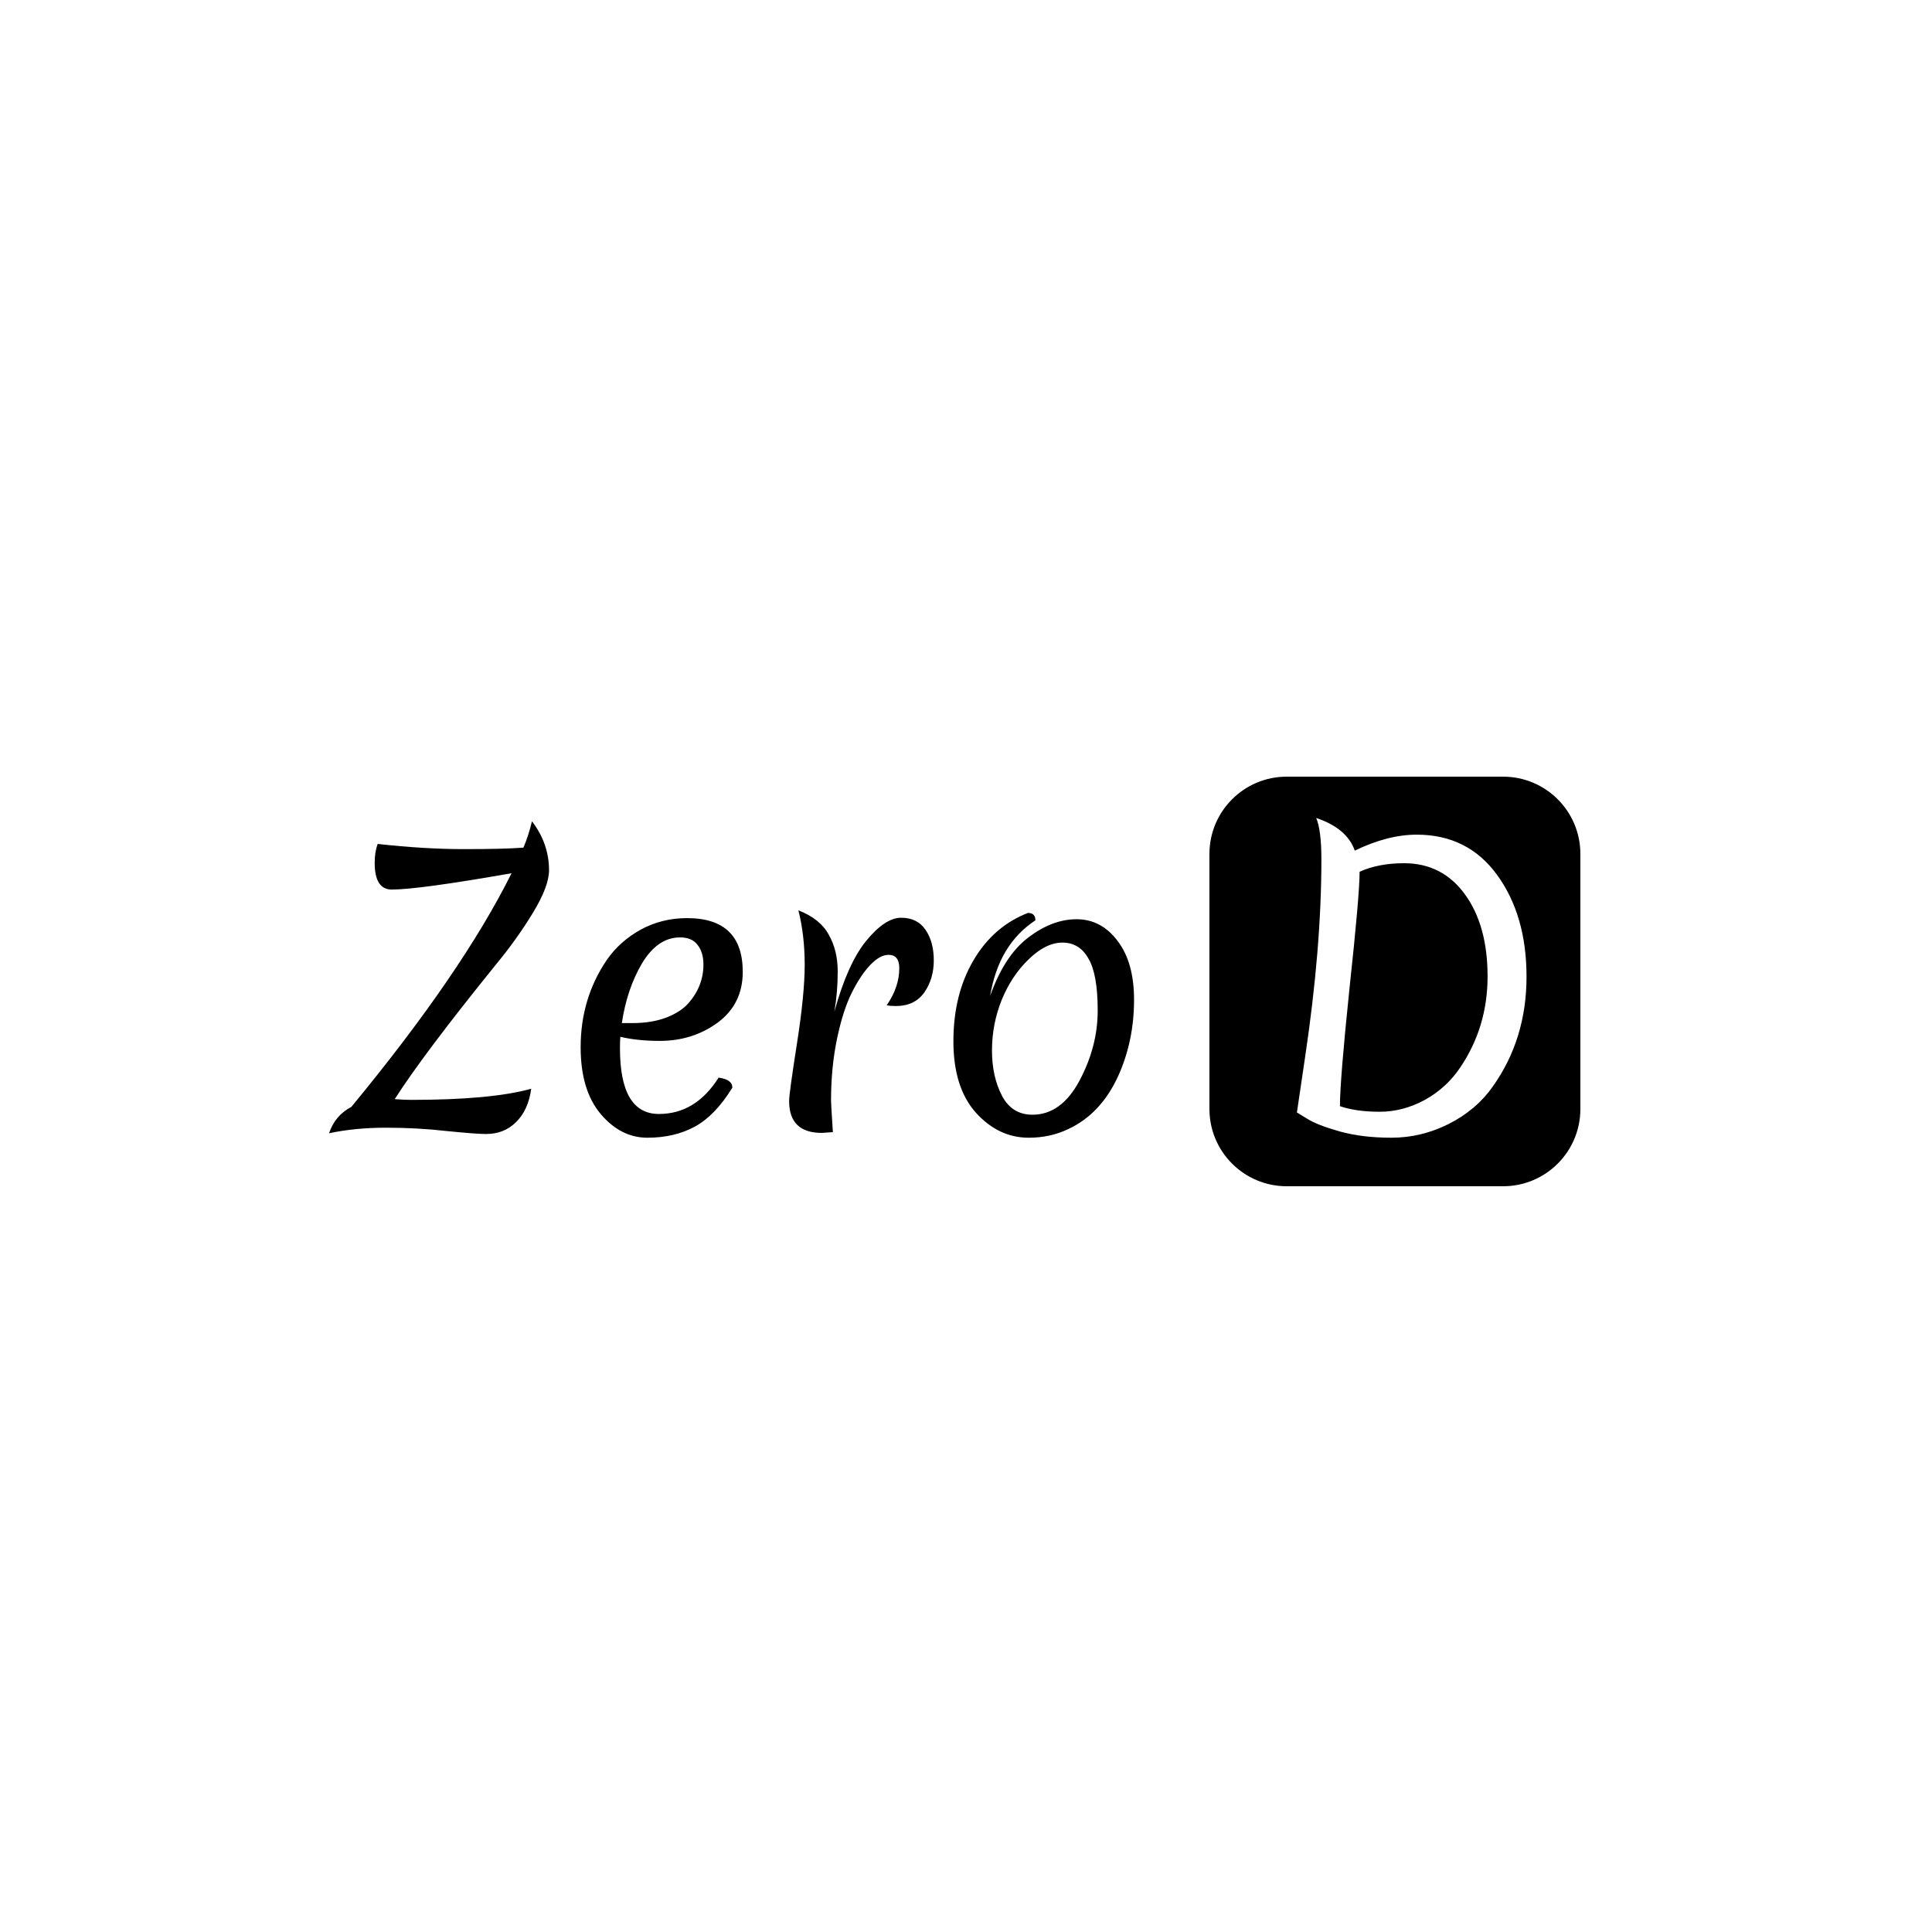 <svg width="500" height="500" viewBox="0 0 500 500" fill="none" xmlns="http://www.w3.org/2000/svg">
<rect width="500" height="500" fill="#D9D9D9"/>
<rect width="500" height="500" fill="white"/>
<path d="M96.968 223.304C96.968 221.448 97.224 219.816 97.736 218.408C105.8 219.304 113.256 219.752 120.104 219.752C126.952 219.752 132.072 219.624 135.464 219.368C136.36 217.256 137.096 214.984 137.672 212.552C140.616 216.392 142.088 220.616 142.088 225.224C142.088 227.976 140.712 231.624 137.96 236.168C135.208 240.712 132.008 245.192 128.36 249.608C115.88 265.032 107.144 276.648 102.152 284.456C103.944 284.584 105.352 284.648 106.376 284.648C120.2 284.648 130.568 283.688 137.48 281.768C136.968 285.48 135.656 288.36 133.544 290.408C131.496 292.456 128.904 293.48 125.768 293.48C124.104 293.48 120.712 293.224 115.592 292.712C110.536 292.136 105.32 291.848 99.944 291.848C94.568 291.848 89.64 292.328 85.16 293.288C86.184 290.216 88.104 287.944 90.92 286.472C109.992 263.368 123.816 243.208 132.392 225.992C116.328 228.808 105.992 230.216 101.384 230.216C98.44 230.216 96.968 227.912 96.968 223.304ZM175.999 242.6C172.159 242.6 168.895 244.808 166.207 249.224C163.583 253.64 161.823 258.824 160.927 264.776H163.615C167.007 264.776 169.951 264.296 172.447 263.336C174.943 262.376 176.863 261.128 178.207 259.592C180.767 256.648 182.047 253.32 182.047 249.608C182.047 247.496 181.535 245.8 180.511 244.52C179.551 243.24 178.047 242.6 175.999 242.6ZM189.535 281.48C186.591 286.28 183.359 289.64 179.839 291.56C176.319 293.48 172.223 294.44 167.551 294.44C162.943 294.44 158.911 292.392 155.455 288.296C151.999 284.2 150.271 278.44 150.271 271.016C150.271 262.568 152.543 255.016 157.087 248.36C159.327 245.16 162.239 242.568 165.823 240.584C169.471 238.6 173.471 237.608 177.823 237.608C187.423 237.608 192.223 242.248 192.223 251.528C192.223 257.096 190.047 261.48 185.695 264.68C181.407 267.816 176.415 269.384 170.719 269.384C166.943 269.384 163.551 269.032 160.543 268.328C160.479 268.968 160.447 269.96 160.447 271.304C160.447 282.632 163.807 288.296 170.527 288.296C176.863 288.296 182.015 285.16 185.983 278.888C188.351 279.208 189.535 280.072 189.535 281.48ZM215.935 261.8C218.239 253.48 220.991 247.368 224.191 243.464C227.455 239.496 230.463 237.512 233.215 237.512C236.031 237.512 238.143 238.568 239.551 240.68C240.959 242.728 241.663 245.352 241.663 248.552C241.663 251.752 240.831 254.536 239.167 256.904C237.503 259.208 235.071 260.36 231.871 260.36C230.847 260.36 230.047 260.296 229.471 260.168C231.647 257.032 232.735 253.832 232.735 250.568C232.735 248.264 231.807 247.112 229.951 247.112C228.479 247.112 226.911 247.976 225.247 249.704C223.583 251.432 221.983 253.832 220.447 256.904C218.911 259.976 217.631 263.976 216.607 268.904C215.583 273.832 215.071 279.144 215.071 284.84C215.071 285.48 215.231 288.2 215.551 293C213.887 293.128 212.927 293.192 212.671 293.192C207.039 293.192 204.223 290.44 204.223 284.936C204.223 283.656 204.895 278.728 206.239 270.152C207.583 261.576 208.255 254.76 208.255 249.704C208.255 244.584 207.711 239.88 206.623 235.592C210.399 237.064 213.023 239.176 214.495 241.928C216.031 244.616 216.799 247.784 216.799 251.432C216.799 255.016 216.511 258.472 215.935 261.8ZM284.084 261.512C284.084 255.24 283.284 250.76 281.684 248.072C280.148 245.32 277.908 243.944 274.964 243.944C272.084 243.944 269.172 245.384 266.228 248.264C263.284 251.08 260.948 254.6 259.22 258.824C257.556 262.984 256.724 267.336 256.724 271.88C256.724 276.36 257.588 280.264 259.316 283.592C261.044 286.856 263.668 288.488 267.188 288.488C272.18 288.488 276.244 285.544 279.38 279.656C282.516 273.768 284.084 267.72 284.084 261.512ZM256.244 257.768C258.676 250.856 261.94 245.832 266.036 242.696C270.196 239.496 274.388 237.896 278.612 237.896C282.9 237.896 286.452 239.784 289.268 243.56C292.084 247.272 293.492 252.328 293.492 258.728C293.492 265.768 292.148 272.296 289.46 278.312C286.452 284.968 282.1 289.608 276.404 292.232C273.332 293.704 269.94 294.44 266.228 294.44C261.044 294.44 256.5 292.296 252.596 288.008C248.692 283.656 246.74 277.48 246.74 269.48C246.74 261.416 248.468 254.44 251.924 248.552C255.38 242.664 260.084 238.568 266.036 236.264C267.316 236.264 267.956 236.904 267.956 238.184C261.62 242.344 257.716 248.872 256.244 257.768Z" fill="black"/>
<path d="M313 221C313 209.954 321.954 201 333 201H389C400.046 201 409 209.954 409 221V287C409 298.046 400.046 307 389 307H333C321.954 307 313 298.046 313 287V221Z" fill="black"/>
<path d="M366.648 216.008C375.48 216.008 382.424 219.496 387.48 226.472C392.536 233.448 395.064 242.216 395.064 252.776C395.064 263.528 392.152 273 386.328 281.192C383.512 285.224 379.704 288.456 374.904 290.888C370.168 293.256 365.24 294.44 360.12 294.44C355.064 294.44 350.584 293.896 346.68 292.808C342.84 291.72 340.056 290.632 338.328 289.544L335.64 287.912C335.704 287.4 336.408 282.632 337.752 273.608C340.568 254.792 341.976 237.736 341.976 222.44C341.976 217.384 341.528 213.8 340.632 211.688C345.944 213.48 349.272 216.296 350.616 220.136C356.312 217.384 361.656 216.008 366.648 216.008ZM346.776 286.28C349.592 287.24 353.016 287.72 357.048 287.72C361.08 287.72 364.984 286.696 368.76 284.648C372.536 282.536 375.576 279.752 377.88 276.296C382.616 269.32 384.984 261.448 384.984 252.68C384.984 243.912 383.032 236.84 379.128 231.464C375.224 226.088 369.976 223.4 363.384 223.4C358.968 223.4 355.128 224.136 351.864 225.608C351.864 229.576 351 239.56 349.272 255.56C347.608 271.56 346.776 281.8 346.776 286.28Z" fill="white"/>
</svg>
